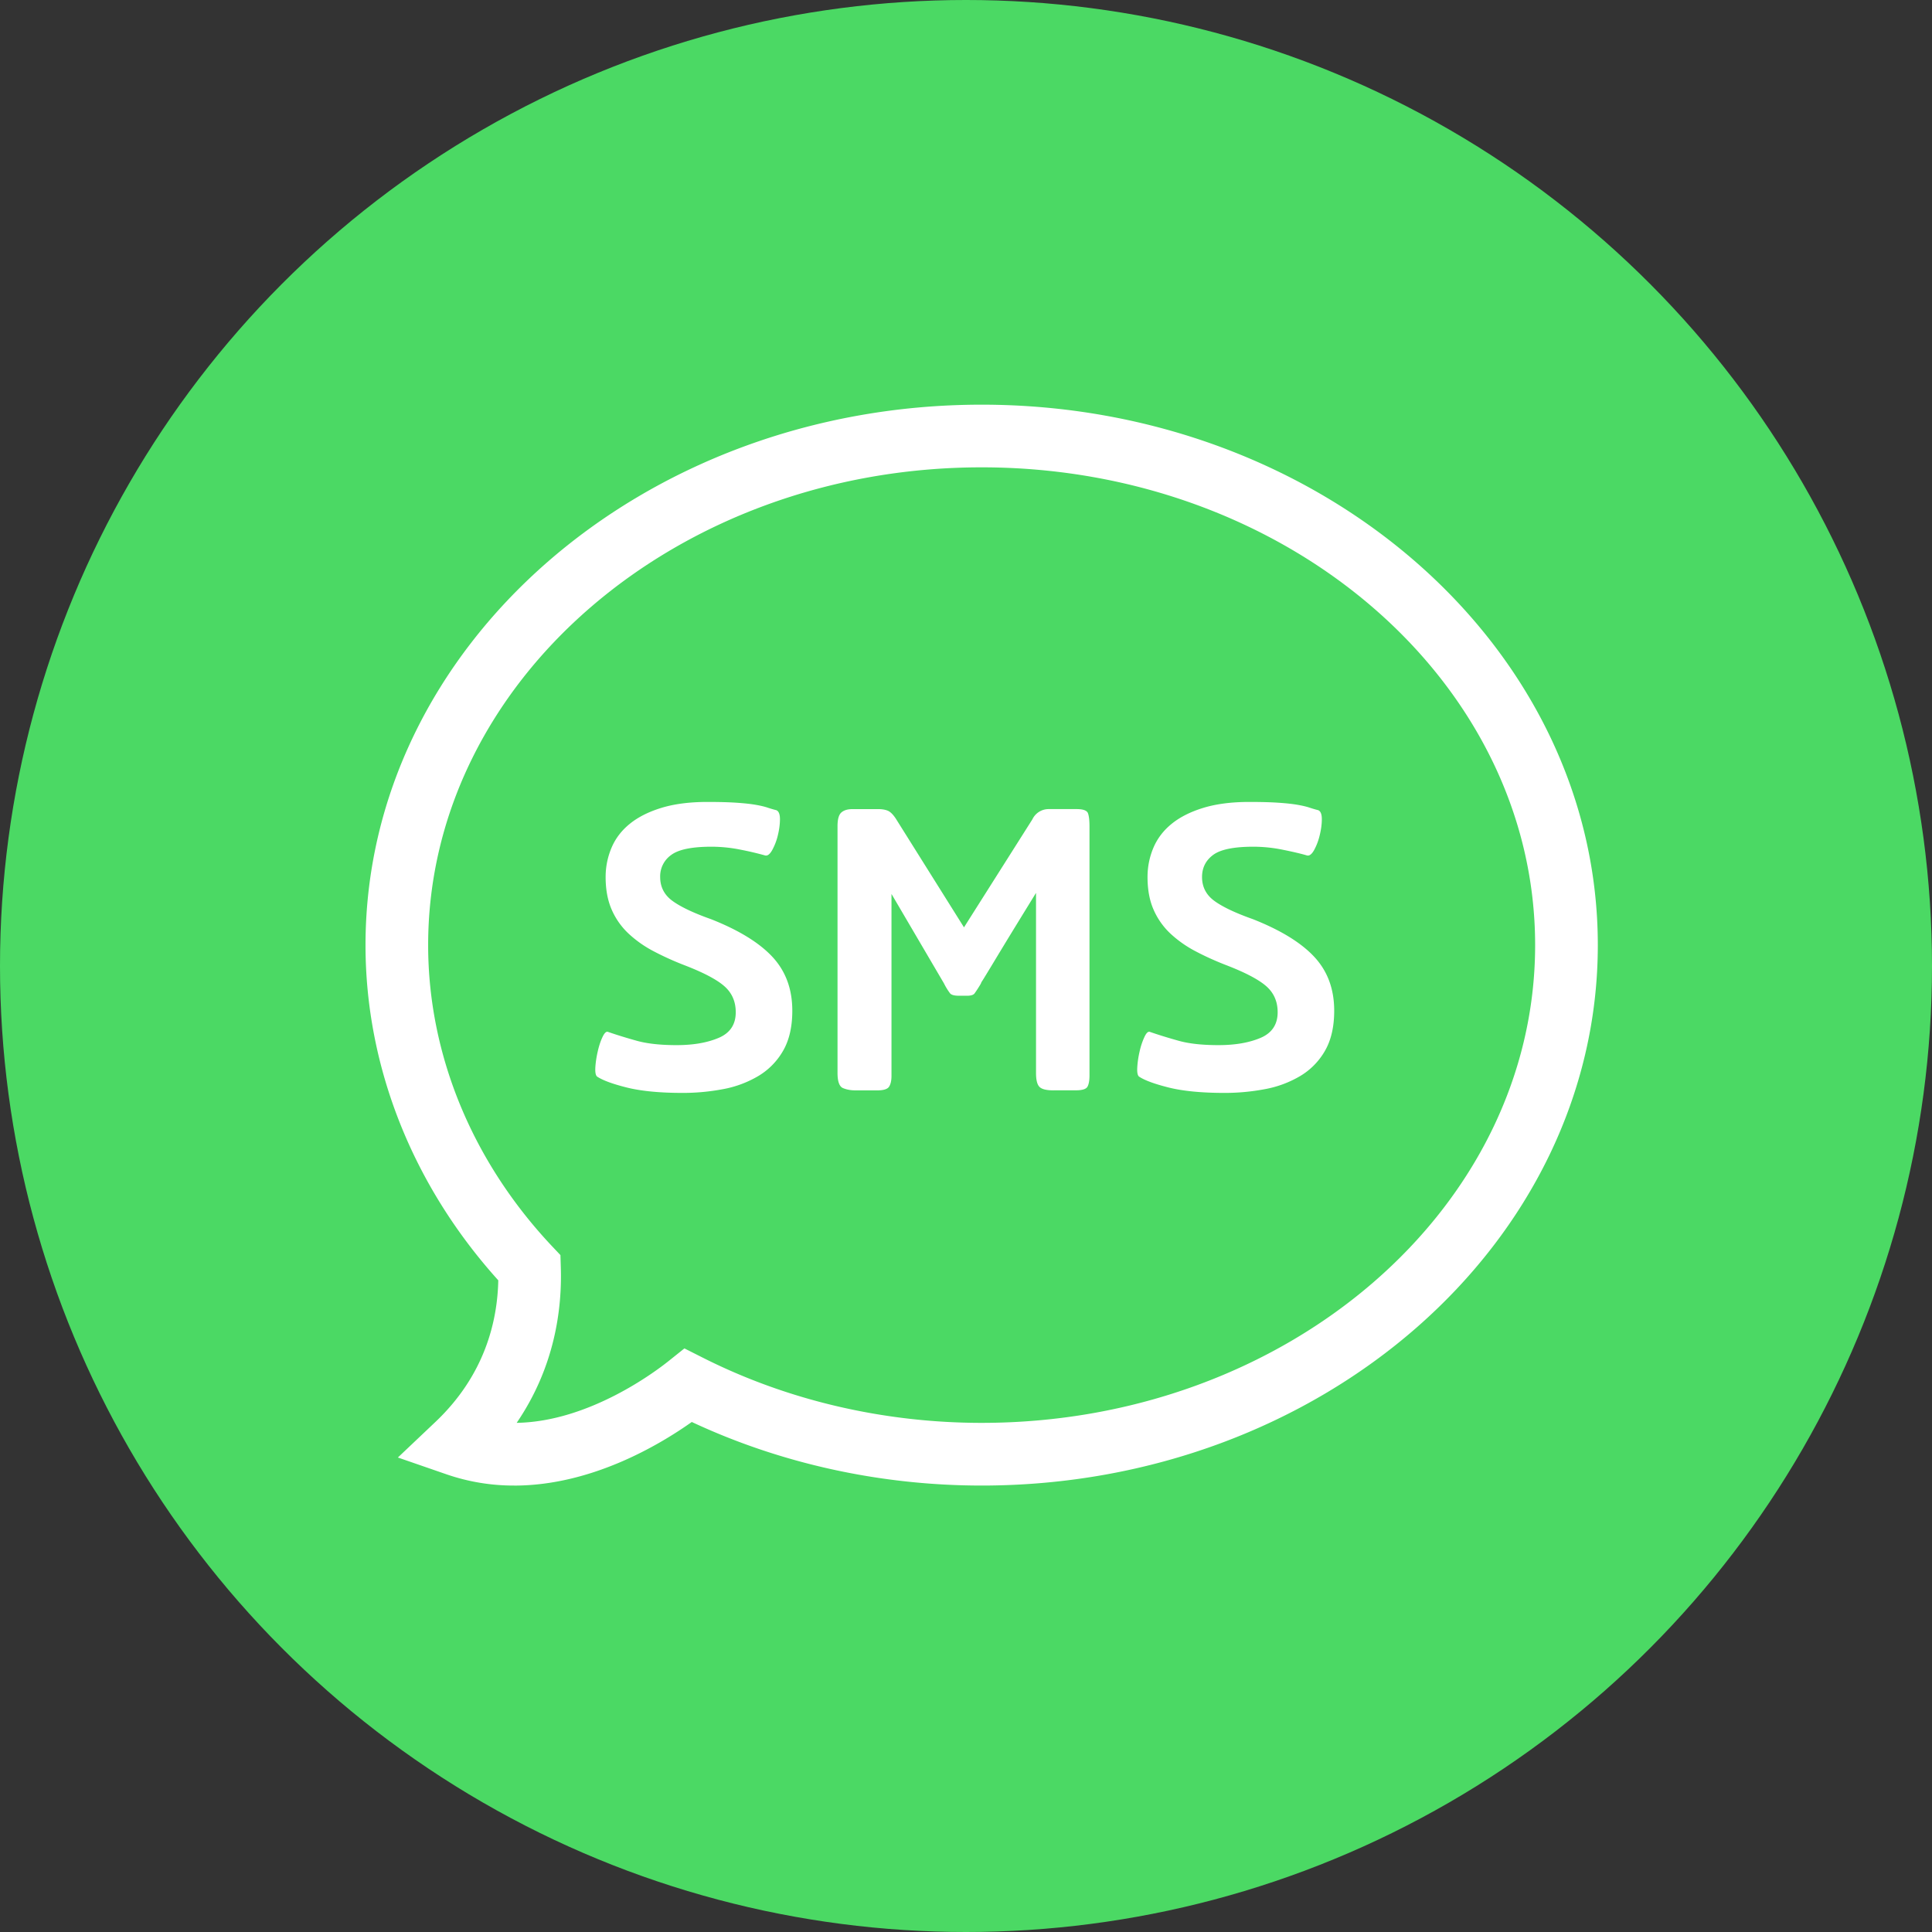 <svg xmlns="http://www.w3.org/2000/svg" width="74" height="74" viewBox="0 0 74 74">
    <rect x="0" y="0" width="74" height="74" fill="#333333" stroke="none"/>
    <g fill="none" fill-rule="evenodd">
        <circle cx="37" cy="37" r="37" fill="#4BD964"/>
        <path fill="#FFF" fill-rule="nonzero" d="M19.694 56.9a7.886 7.886 0 0 1-2.586-.428l-1.868-.646 1.435-1.36c1.9-1.798 2.38-3.873 2.41-5.427C15.803 45.4 14 40.858 14 36.2c0-11.413 10.586-20.7 23.6-20.7 13.012 0 23.6 9.287 23.6 20.7 0 11.414-10.588 20.7-23.6 20.7-3.875 0-7.697-.84-11.103-2.435-1.284.91-3.876 2.436-6.803 2.436zm6.521-5.253l.69.348c3.237 1.638 6.936 2.504 10.694 2.504 11.69 0 21.2-8.209 21.2-18.299s-9.51-18.3-21.2-18.3-21.2 8.21-21.2 18.3c0 4.193 1.688 8.293 4.755 11.543l.312.33.014.455c.053 1.631-.24 3.844-1.69 5.97 2.78-.044 5.334-1.978 5.822-2.369l.603-.482zm-.063-9.786c-.88 0-1.594-.069-2.146-.207-.551-.138-.932-.28-1.142-.423-.052-.053-.072-.174-.06-.364.013-.19.043-.387.09-.59.045-.203.104-.385.176-.54.072-.158.14-.231.207-.217.342.118.712.233 1.113.344.4.111.909.167 1.525.167.631 0 1.165-.09 1.606-.276.44-.184.66-.512.66-.984 0-.409-.145-.74-.434-.995-.288-.256-.807-.529-1.556-.816a11.11 11.11 0 0 1-1.152-.523 4.388 4.388 0 0 1-.955-.67 2.766 2.766 0 0 1-.65-.915c-.157-.354-.237-.774-.237-1.26 0-.394.077-.768.227-1.123.15-.355.384-.66.7-.916.314-.255.718-.46 1.21-.61.493-.151 1.08-.227 1.763-.227.446 0 .818.01 1.113.03.295.02.537.046.729.079.19.033.344.069.462.109.119.04.23.072.335.098.092.039.138.154.138.344 0 .19-.027.394-.079.611a2.264 2.264 0 0 1-.216.57c-.092.165-.184.234-.276.208a11.718 11.718 0 0 0-.916-.216 5.643 5.643 0 0 0-1.132-.118c-.749 0-1.263.105-1.545.315a1 1 0 0 0-.424.846c0 .381.158.687.473.916.315.229.807.462 1.476.699 1.064.42 1.848.902 2.354 1.447.505.545.758 1.23.758 2.058 0 .617-.118 1.13-.354 1.537a2.658 2.658 0 0 1-.946.964 4.105 4.105 0 0 1-1.348.503 8.224 8.224 0 0 1-1.547.145zm14.198-.098c-.275 0-.456-.046-.54-.138-.087-.091-.128-.268-.128-.532V34.2c-.525.853-.93 1.512-1.213 1.978-.283.467-.488.809-.62 1.025-.131.216-.21.345-.237.384-.026.04-.038.066-.038.08a4.81 4.81 0 0 1-.246.383c-.047.061-.142.089-.286.089h-.315c-.17 0-.283-.03-.335-.089a2.365 2.365 0 0 1-.236-.384l-2.01-3.426v6.972c0 .17-.029.306-.088.404-.059.099-.213.148-.463.148h-.826c-.184 0-.344-.03-.483-.089-.137-.059-.207-.252-.207-.581v-9.453c0-.263.05-.437.148-.522.098-.086.24-.128.423-.128h.985c.144 0 .266.019.364.059.099.04.2.138.306.295l2.618 4.175 2.619-4.136a.687.687 0 0 1 .611-.394h1.084c.25 0 .393.053.434.158.04.106.059.276.059.512v9.53c0 .197-.026.342-.079.435-.053.092-.204.137-.452.137h-.849zm6.559.098c-.881 0-1.595-.069-2.147-.207-.55-.138-.932-.28-1.141-.423-.053-.053-.073-.174-.06-.364.012-.19.041-.387.088-.59a2.67 2.67 0 0 1 .177-.54c.071-.159.14-.231.207-.217.341.118.713.233 1.112.344.4.112.909.167 1.526.167.63 0 1.164-.09 1.606-.276.438-.184.66-.512.66-.984 0-.409-.145-.74-.434-.995-.29-.256-.808-.529-1.556-.816-.408-.159-.79-.332-1.152-.523a4.407 4.407 0 0 1-.956-.67 2.773 2.773 0 0 1-.65-.915c-.158-.354-.236-.774-.236-1.26 0-.394.076-.768.226-1.123.151-.355.384-.66.7-.916.314-.255.718-.46 1.21-.61.493-.151 1.081-.227 1.763-.227.446 0 .818.01 1.112.03.296.02.538.046.73.079.189.033.344.069.463.109.117.039.23.072.335.098.091.039.137.154.137.344 0 .19-.027.394-.08.611a2.264 2.264 0 0 1-.214.57c-.093.165-.185.234-.277.208-.222-.066-.529-.138-.915-.216a5.647 5.647 0 0 0-1.132-.118c-.749 0-1.264.105-1.546.315-.282.21-.424.492-.424.846 0 .381.159.687.474.916.314.229.807.462 1.476.699 1.063.42 1.848.902 2.353 1.447.506.545.759 1.23.759 2.058 0 .617-.118 1.13-.354 1.537a2.658 2.658 0 0 1-.946.964 4.105 4.105 0 0 1-1.349.503 8.227 8.227 0 0 1-1.545.145z"/>
    </g>
</svg>
